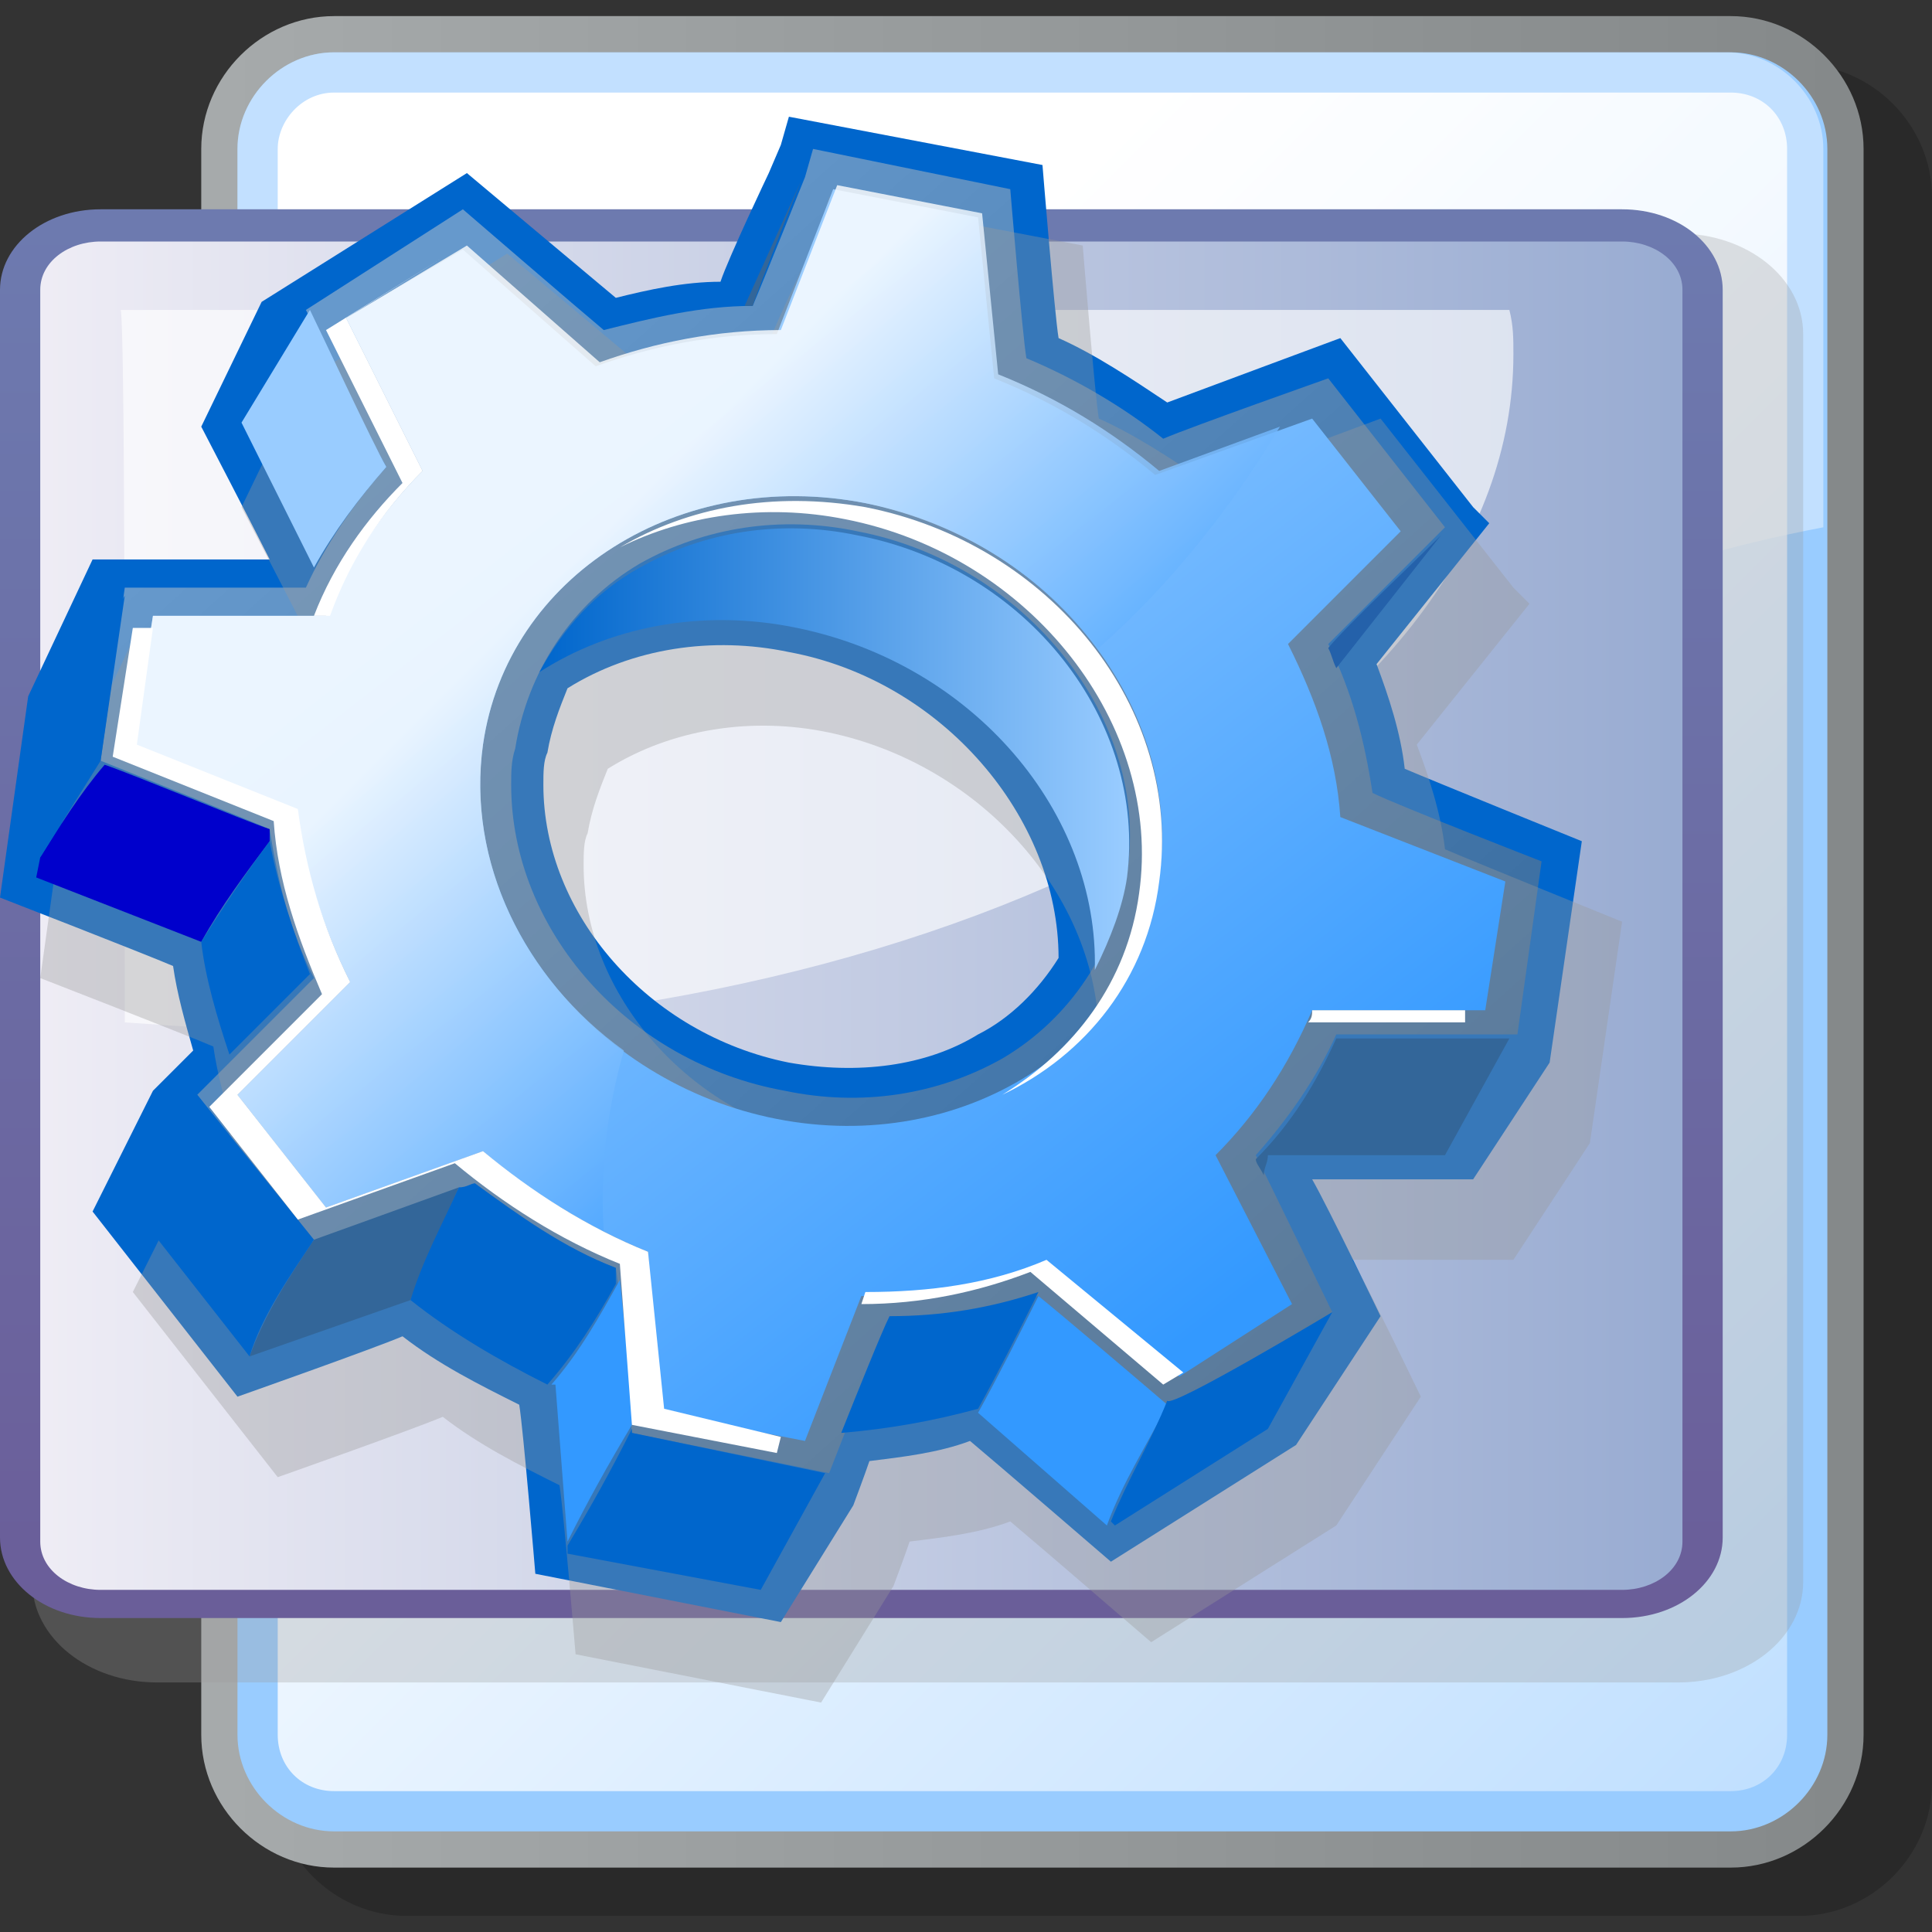 <?xml version="1.0" encoding="UTF-8" standalone="no"?>
<!DOCTYPE svg PUBLIC "-//W3C//DTD SVG 20010904//EN"
"http://www.w3.org/TR/2001/REC-SVG-20010904/DTD/svg10.dtd">
<!-- Created with Sodipodi ("http://www.sodipodi.com/") -->
<svg
   xmlns:x="http://ns.adobe.com/Extensibility/1.0/"
   xmlns:i="http://ns.adobe.com/AdobeIllustrator/10.0/"
   xmlns:graph="http://ns.adobe.com/Graphs/1.0/"
   xmlns="http://www.w3.org/2000/svg"
   xmlns:xlink="http://www.w3.org/1999/xlink"
   xmlns:a="http://ns.adobe.com/AdobeSVGViewerExtensions/3.0/"
   xml:space="preserve"
   i:viewOrigin="282.9219 419.0313"
   i:rulerOrigin="0 0"
   i:pageBounds="0 792 612 0"
   width="48"
   height="48"
   viewBox="0 0 48 48"
   overflow="visible"
   enable-background="new 0 0 48 48"
   xmlns:sodipodi="http://sodipodi.sourceforge.net/DTD/sodipodi-0.dtd"
   id="svg602"
   sodipodi:version="0.34"
   sodipodi:docname="C:\msys\home\su_blanc\mldonkey-2.5.12\src\gtk2\rsvg\mime_binary.svg"><rect x="0" y="0" width="48" height="48" fill="#333333" stroke="none"/><defs
   id="defs699" /><sodipodi:namedview
   id="namedview698" /><g
   id="Layer_x5F_1"
   i:knockout="Off"
   i:layer="yes"
   i:dimmedPercent="3"
   i:rgbTrio="#4F008000FFFF"><g
   id="g620"
   i:knockout="Off"><path
   id="path155"
   i:isolated="yes"
   i:knockout="Off"
   opacity="0.2"
   enable-background="new    "
   d="M10.1,1.6      c-1.8,0-3.3,1.5-3.3,3.3v39.4c0,1.8,1.5,3.3,3.3,3.3h34.6c1.8,0,3.3-1.5,3.3-3.3V4.9c0-1.8-1.5-3.3-3.3-3.3H10.1z" /><linearGradient
   id="path162_1_"
   gradientUnits="userSpaceOnUse"
   x1="-1385.998"
   y1="291.729"
   x2="-1165.498"
   y2="291.729"
   gradientTransform="matrix(0.188 0 0 -0.188 264.817 78.1)"><stop
   offset="0"
   style="stop-color:#A7ABAC"
   id="stop609" /><stop
   offset="1"
   style="stop-color:#85898A"
   id="stop610" /><a:midPointStop
   offset="0"
   style="stop-color:#A7ABAC"
   id="midPointStop611" /><a:midPointStop
   offset="0.5"
   style="stop-color:#A7ABAC"
   id="midPointStop612" /><a:midPointStop
   offset="1"
   style="stop-color:#85898A"
   id="midPointStop613" /></linearGradient><path
   id="path162"
   fill="url(#path162_1_)"
   d="M8.3,0.4C6.5,0.4,5,1.9,5,3.7v39.4c0,1.8,1.5,3.3,3.3,3.3H43      c1.8,0,3.3-1.5,3.3-3.3V3.7c0-1.8-1.5-3.3-3.3-3.3H8.3z" /><path
   id="path163"
   fill="#99CCFF"
   d="M5.9,43.1c0,1.3,1.1,2.4,2.4,2.4H43c1.3,0,2.4-1.1,2.4-2.4V3.7c0-1.3-1.1-2.4-2.4-2.4H8.3      C7,1.3,5.9,2.4,5.9,3.7V43.1z" /><linearGradient
   id="path170_1_"
   gradientUnits="userSpaceOnUse"
   x1="-1321.301"
   y1="337.473"
   x2="-1072.452"
   y2="88.624"
   gradientTransform="matrix(0.188 0 0 -0.188 264.817 78.1)"><stop
   offset="0"
   style="stop-color:#FFFFFF"
   id="stop617" /><stop
   offset="1"
   style="stop-color:#99CCFF"
   id="stop618" /><a:midPointStop
   offset="0"
   style="stop-color:#FFFFFF"
   id="midPointStop619" /><a:midPointStop
   offset="0.5"
   style="stop-color:#FFFFFF"
   id="midPointStop620" /><a:midPointStop
   offset="1"
   style="stop-color:#99CCFF"
   id="midPointStop621" /></linearGradient><path
   id="path170"
   fill="url(#path170_1_)"
   d="M8.3,2.3C7.5,2.3,6.9,3,6.9,3.7v39.4c0,0.8,0.6,1.4,1.4,1.4H43      c0.8,0,1.4-0.6,1.4-1.4V3.7c0-0.8-0.6-1.4-1.4-1.4H8.3z" /><path
   id="path171"
   i:isolated="yes"
   i:knockout="Off"
   opacity="0.4"
   fill="#FFFFFF"
   enable-background="new    "
   d="M32.5,19.1      c3.7-3.4,8.1-5.1,12.8-6V3.7c0-1.3-1.1-2.4-2.4-2.4H8.3C7,1.3,5.9,2.4,5.9,3.7v28.2C15.7,32.7,24.9,25.9,32.5,19.1z" /></g></g><g
   id="Layer_x5F_2"
   i:knockout="Off"
   i:layer="yes"
   i:dimmedPercent="3"
   i:rgbTrio="#4F004F00FFFF"><g
   id="g625"
   i:knockout="Off"><path
   id="path172"
   i:isolated="yes"
   i:knockout="Off"
   opacity="0.3"
   fill="#999999"
   enable-background="new    "
   d="M3.9,5.7      c-1.7,0-3.1,1.1-3.1,2.5v31.1c0,1.4,1.4,2.5,3.1,2.5h37.8c1.7,0,3.1-1.1,3.1-2.5v-31c0-1.4-1.4-2.5-3.1-2.5L3.9,5.7L3.9,5.7z" /><linearGradient
   id="path179_1_"
   gradientUnits="userSpaceOnUse"
   x1="-449.461"
   y1="232.636"
   x2="-449.461"
   y2="25.157"
   gradientTransform="matrix(0.188 0 0 0.188 105.674 -0.469)"><stop
   offset="0"
   style="stop-color:#6A5B97"
   id="stop628" /><stop
   offset="1"
   style="stop-color:#6D7BB0"
   id="stop629" /><a:midPointStop
   offset="0"
   style="stop-color:#6A5B97"
   id="midPointStop630" /><a:midPointStop
   offset="0.5"
   style="stop-color:#6A5B97"
   id="midPointStop631" /><a:midPointStop
   offset="1"
   style="stop-color:#6D7BB0"
   id="midPointStop632" /></linearGradient><path
   id="path179"
   fill="url(#path179_1_)"
   d="M42.8,38.2c0,1.1-1.1,2-2.5,2H2.5c-1.4,0-2.5-0.9-2.5-2v-31c0-1.1,1.1-2,2.5-2      h37.8c1.4,0,2.5,0.9,2.5,2V38.2L42.8,38.2z" /><linearGradient
   id="path186_1_"
   gradientUnits="userSpaceOnUse"
   x1="-558.259"
   y1="123.834"
   x2="-341.08"
   y2="123.834"
   gradientTransform="matrix(0.188 0 0 0.188 105.674 -0.469)"><stop
   offset="0"
   style="stop-color:#EFEDF5"
   id="stop635" /><stop
   offset="1"
   style="stop-color:#99ACD2"
   id="stop636" /><a:midPointStop
   offset="0"
   style="stop-color:#EFEDF5"
   id="midPointStop637" /><a:midPointStop
   offset="0.5"
   style="stop-color:#EFEDF5"
   id="midPointStop638" /><a:midPointStop
   offset="1"
   style="stop-color:#99ACD2"
   id="midPointStop639" /></linearGradient><path
   id="path186"
   fill="url(#path186_1_)"
   d="M2.5,6C1.7,6,1,6.5,1,7.2v31.1c0,0.7,0.7,1.2,1.5,1.2h37.8c0.8,0,1.5-0.5,1.5-1.2      V7.2c0-0.7-0.7-1.2-1.5-1.2H2.5L2.5,6z" /><path
   id="path187"
   i:isolated="yes"
   i:knockout="Off"
   opacity="0.64"
   fill="#FFFFFF"
   enable-background="new    "
   d="M3.1,25.4      c1.4,0.1,2.8,0.2,4.2,0.2c16.8,0,30.3-7.5,30.3-16.8c0-0.4,0-0.7-0.1-1.1c-7.7,0-33.4,0-34.5,0C3.1,8.2,3.1,17.4,3.1,25.4z" /></g></g><g
   id="Layer_x5F_3"
   i:knockout="Off"
   i:layer="yes"
   i:dimmedPercent="3"
   i:rgbTrio="#4F00FFFF4F00"><g
   id="g643"><line
   fill="#1B7157"
   x1="23"
   y1="35.5"
   x2="26.3"
   y2="38.4"
   id="line644" /><path
   fill="#0066CC"
   d="M19.4,3.6c0,0-0.3,0.7-0.3,0.7c0,0-1,2.1-1.2,2.7C17,7,16.1,7.2,15.3,7.4c-0.6-0.5-3.7-3.1-3.7-3.1      L6.5,7.5l-1.5,3.1c0,0,1.3,2.5,1.7,3.3c-1.1,0-4.4,0-4.4,0l-1.6,3.4l-0.7,5c0,0,3.6,1.4,4.3,1.7c0.1,0.7,0.3,1.4,0.5,2.1      c-0.3,0.3-1,1-1,1l-1.5,3l3.6,4.6c0,0,3.4-1.2,4.1-1.5c0.9,0.7,1.9,1.2,2.9,1.7c0.1,0.6,0.4,4.2,0.4,4.2l6.1,1.2l1.8-2.9      c0,0,0.3-0.8,0.4-1.1c0.8-0.1,1.7-0.2,2.5-0.5c0.6,0.5,3.5,3,3.5,3l4.6-2.9l2.1-3.2c0,0-1.3-2.7-1.7-3.4c1.2,0,4,0,4,0l1.9-2.9      l0.8-5.5c0,0-3.7-1.5-4.4-1.8c-0.1-0.9-0.4-1.8-0.7-2.6c0.4-0.5,2.8-3.5,2.8-3.5l-0.4-0.4l-3.3-4.2c0,0-3.5,1.3-4.3,1.6      c-0.9-0.6-1.8-1.2-2.7-1.6c-0.1-0.6-0.4-4.3-0.4-4.3l-6.3-1.2L19.4,3.6z M19.6,16.2c3.8,0.7,6.7,4.1,6.7,7.6c0,0,0,0,0,0      c-0.5,0.8-1.2,1.5-2,1.9c-1.3,0.8-3,1-4.7,0.7c-3.5-0.7-6.1-3.7-6.1-6.9c0-0.3,0-0.6,0.1-0.8c0.1-0.6,0.3-1.1,0.5-1.6      C15.7,16.1,17.7,15.8,19.6,16.2z"
   id="path645" /><linearGradient
   id="XMLID_1_"
   gradientUnits="userSpaceOnUse"
   x1="-144.246"
   y1="278.923"
   x2="-168.59"
   y2="306.112"
   gradientTransform="matrix(1 0 0 -1 178.5 314.562)"><stop
   offset="0"
   style="stop-color:#336699"
   id="stop647" /><stop
   offset="1"
   style="stop-color:#6699CC"
   id="stop648" /><a:midPointStop
   offset="0"
   style="stop-color:#336699"
   id="midPointStop649" /><a:midPointStop
   offset="0.5"
   style="stop-color:#336699"
   id="midPointStop650" /><a:midPointStop
   offset="1"
   style="stop-color:#6699CC"
   id="midPointStop651" /></linearGradient><path
   fill="url(#XMLID_1_)"
   d="M20,4.4c0,0-1,2.5-1.3,3.2c-1.3,0-2.5,0.3-3.7,0.6c-0.6-0.5-3.5-3-3.5-3L7.6,7.7      c0,0,1.7,3.4,2,3.9c-0.8,0.9-1.5,1.9-2,3c-0.8,0-4.5,0-4.5,0l-0.6,4.3c0,0,3.5,1.4,4.2,1.7c0.2,1.3,0.5,2.5,1.1,3.7      c-0.5,0.5-2.9,2.9-2.9,2.9l2.9,3.7c0,0,3.3-1.2,4-1.5c1.1,0.9,2.2,1.6,3.5,2.1c0.1,0.6,0.4,4.1,0.4,4.1l4.9,1      c0,0,1.2-3.1,1.5-3.8c1.3,0,2.5-0.3,3.7-0.6c0.6,0.5,3.4,2.9,3.4,2.9l3.9-2.5c0,0-1.6-3.3-1.9-3.9c0.8-0.9,1.5-1.9,2-3      c0.8,0,4.5,0,4.5,0l0.6-4.3c0,0-3.6-1.4-4.2-1.7c-0.2-1.3-0.5-2.5-1.1-3.7c0.5-0.5,2.9-2.9,2.9-2.9L33,9.4c0,0-3.4,1.2-4.1,1.5      c-1-0.8-2.2-1.5-3.4-2c-0.1-0.6-0.4-4.2-0.4-4.2l-4.9-1L20,4.4z M12.7,19.5c0-0.3,0-0.6,0.1-0.9c0.3-1.9,1.4-3.6,3.1-4.6      c1.6-0.9,3.5-1.2,5.4-0.8c4.2,0.8,7.3,4.7,6.7,8.5c-0.3,1.9-1.4,3.6-3.1,4.6c-1.6,0.9-3.5,1.2-5.4,0.8      C15.6,26.4,12.7,23.1,12.7,19.5z"
   id="path652" /><path
   i:isolated="yes"
   i:knockout="Off"
   opacity="0.36"
   fill="#999999"
   enable-background="new    "
   d="M20.4,5.6      c0,0-0.3,0.7-0.3,0.7c0,0-1,2.1-1.2,2.7C18,9,17.1,9.2,16.3,9.4c-0.6-0.5-3.7-3.1-3.7-3.1L7.5,9.5l-1.5,3.1c0,0,1.3,2.5,1.7,3.3      c-1.1,0-4.4,0-4.4,0l-1.6,3.4l-0.7,5c0,0,3.6,1.4,4.3,1.7c0.1,0.7,0.3,1.4,0.5,2.1c-0.3,0.3-1,1-1,1l-1.5,3l3.6,4.6      c0,0,3.4-1.2,4.1-1.5c0.9,0.7,1.9,1.2,2.9,1.7c0.1,0.6,0.4,4.2,0.4,4.2l6.1,1.2l1.8-2.9c0,0,0.3-0.8,0.4-1.1      c0.8-0.1,1.7-0.2,2.5-0.5c0.6,0.5,3.5,3,3.5,3l4.6-2.9l2.1-3.2c0,0-1.3-2.7-1.7-3.4c1.2,0,4,0,4,0l1.9-2.9l0.8-5.5      c0,0-3.7-1.5-4.4-1.8c-0.1-0.9-0.4-1.8-0.7-2.6c0.4-0.5,2.8-3.5,2.8-3.5l-0.4-0.4l-3.3-4.2c0,0-3.5,1.3-4.3,1.6      c-0.9-0.6-1.8-1.2-2.7-1.6c-0.1-0.6-0.4-4.3-0.4-4.3l-6.3-1.2L20.4,5.6z M20.6,18.2c3.8,0.8,6.7,4.1,6.7,7.6c0,0,0,0,0,0      c-0.5,0.8-1.2,1.5-2,1.9c-1.3,0.8-3,1-4.7,0.7c-3.5-0.7-6.1-3.7-6.1-6.9c0-0.3,0-0.6,0.1-0.8c0.1-0.6,0.3-1.1,0.5-1.6      C16.7,18.1,18.7,17.8,20.6,18.2z"
   id="path653" /><path
   fill="#2461AA"
   d="M33,16.1c0.1,0.2,0.1,0.3,0.2,0.5l2.6-3.3C35.3,13.8,33.4,15.6,33,16.1z"
   id="path654" /><path
   fill="#336699"
   d="M18.5,7.6c0.1,0,0.2,0,0.2,0c0.2-0.6,1-2.6,1.2-3.1L18.5,7.6z"
   id="path655" /><polygon
   fill="#1B7157"
   points="7.7,7.6 7.7,7.6 7.7,7.6 "
   id="polygon656" /><linearGradient
   id="XMLID_2_"
   gradientUnits="userSpaceOnUse"
   x1="-165.065"
   y1="296.047"
   x2="-150.483"
   y2="296.047"
   gradientTransform="matrix(1 0 0 -1 178.5 314.562)"><stop
   offset="0"
   style="stop-color:#0066CC"
   id="stop658" /><stop
   offset="1"
   style="stop-color:#99CCFF"
   id="stop659" /><a:midPointStop
   offset="0"
   style="stop-color:#0066CC"
   id="midPointStop660" /><a:midPointStop
   offset="0.5"
   style="stop-color:#0066CC"
   id="midPointStop661" /><a:midPointStop
   offset="1"
   style="stop-color:#99CCFF"
   id="midPointStop662" /></linearGradient><path
   fill="url(#XMLID_2_)"
   d="M28,21.8c0.5-3.9-2.5-7.7-6.7-8.5c-1.9-0.4-3.8-0.1-5.4,0.8c-1.1,0.6-1.9,1.5-2.5,2.6      c1.7-1.1,4-1.6,6.4-1.1c4.4,0.9,7.5,4.6,7.4,8.5C27.6,23.3,27.9,22.5,28,21.8z"
   id="path663" /><path
   fill="#3399FF"
   d="M29,34.9c-0.7-0.6-2.7-2.3-3.2-2.7c-0.5,1-1,2-1.5,2.9l3.2,2.8C27.9,36.8,28.5,35.9,29,34.9z"
   id="path664" /><path
   fill="#0066CC"
   d="M25.8,32.1c-1.2,0.4-2.4,0.6-3.7,0.6c-0.2,0.4-0.8,1.9-1.2,2.9c1.2-0.1,2.3-0.3,3.4-0.6l0,0      C24.8,34.1,25.3,33.1,25.8,32.1C25.8,32.1,25.8,32.1,25.8,32.1z"
   id="path665" /><path
   fill="#0066CC"
   d="M33.1,32.6c0,0-4,2.4-4.1,2.2c-0.4,1-1,2-1.4,3l0.1,0.1l3.8-2.4L33.1,32.6      C33.1,32.6,33.1,32.6,33.1,32.6z"
   id="path666" /><path
   fill="#0066CC"
   d="M15.7,35.6c0,0,0,0,0-0.1c-0.5,1-1,1.9-1.6,2.9l0,0.2l4.8,0.9l1.6-2.9L15.7,35.6z"
   id="path667" /><path
   fill="#336699"
   d="M7.8,30.8L7.8,30.8c-0.6,0.9-1.2,1.8-1.6,2.9l0,0l4-1.4c0.4-0.9,0.8-1.9,1.2-2.8      C10.3,29.9,7.8,30.8,7.8,30.8z"
   id="path668" /><path
   fill="#0066CC"
   d="M4.9,27.2L3.3,30l2.9,3.7c0.3-1,1-2,1.6-2.9L4.9,27.2z"
   id="path669" /><path
   fill="#0066CC"
   d="M15.3,31.5c-1.3-0.5-2.4-1.3-3.5-2.1c-0.1,0-0.2,0.1-0.4,0.1c-0.4,0.9-0.9,1.8-1.2,2.8l0,0      c1,0.8,2.2,1.5,3.4,2.1c0.7-0.8,1.2-1.6,1.7-2.5C15.3,31.7,15.3,31.6,15.3,31.5z"
   id="path670" /><path
   fill="#3399FF"
   d="M13.7,34.4c0,0,0.1,0,0.1,0l0.3,3.9c0.5-1,1-1.9,1.6-2.9c0-0.5-0.2-2.7-0.3-3.6      C14.9,32.7,14.4,33.6,13.7,34.4z"
   id="path671" /><path
   fill="#99CCFF"
   d="M9.6,11.6c-0.3-0.5-1.7-3.5-1.9-3.9L6,10.5l1.8,3.6C8.3,13.2,8.9,12.4,9.6,11.6z"
   id="path672" /><path
   fill="#336699"
   d="M33.2,25.8c-0.5,1.1-1.1,2.1-2,3c0,0.1,0.1,0.2,0.2,0.4c0-0.2,0.1-0.3,0.1-0.5l4.4,0l1.6-2.9      C37.1,25.8,34,25.8,33.2,25.8z"
   id="path673" /><path
   fill="#0000CC"
   d="M6.7,20.6c-0.6-0.2-3.5-1.4-4.1-1.6C2,19.7,1.5,20.5,1,21.3l-0.1,0.5L5,23.4c0.5-0.9,1.1-1.7,1.7-2.5      C6.7,20.8,6.7,20.7,6.7,20.6z"
   id="path674" /><path
   fill="#0066CC"
   d="M2.5,18.9l0.6-4.1c0,0,0,0,0,0l-1.5,2.7L1,21.3C1.5,20.5,2,19.7,2.5,18.9C2.5,18.9,2.5,18.9,2.5,18.9z"
   id="path675" /><path
   fill="#0066CC"
   d="M6.7,20.9c-0.6,0.8-1.2,1.7-1.7,2.5l0,0c0.1,0.9,0.4,1.9,0.7,2.8c0.7-0.7,1.7-1.7,2-2      C7.3,23.2,6.9,22,6.7,20.9z"
   id="path676" /><linearGradient
   id="XMLID_3_"
   gradientUnits="userSpaceOnUse"
   x1="-148.278"
   y1="281.81"
   x2="-164.256"
   y2="302.278"
   gradientTransform="matrix(1 0 0 -1 178.5 314.562)"><stop
   offset="0"
   style="stop-color:#3399FF"
   id="stop678" /><stop
   offset="1"
   style="stop-color:#99CCFF"
   id="stop679" /><a:midPointStop
   offset="0"
   style="stop-color:#3399FF"
   id="midPointStop680" /><a:midPointStop
   offset="0.5"
   style="stop-color:#3399FF"
   id="midPointStop681" /><a:midPointStop
   offset="1"
   style="stop-color:#99CCFF"
   id="midPointStop682" /></linearGradient><path
   fill="url(#XMLID_3_)"
   d="M36.9,25.1l0.5-3.2l-4.1-1.6c-0.1-1.5-0.6-2.9-1.3-4.3l2.8-2.8l-2.2-2.8l-3.9,1.4      c-1.2-1-2.5-1.8-4-2.4l-0.4-4l-3.6-0.7l-1.4,3.6c-1.6,0-3.1,0.3-4.5,0.8l-3.3-2.9L8.6,7.9l1.9,3.8c-1,1-1.8,2.2-2.4,3.6l-4.3,0      l-0.5,3.2l4,1.6C7.6,21.6,8,23,8.7,24.4l-2.8,2.8L8.1,30l3.9-1.4c1.2,1,2.6,1.9,4.1,2.5l0.3,4l3.6,0.7l1.4-3.6      c1.6,0,3.2-0.3,4.6-0.8l3.3,2.8l2.8-1.8l-1.9-3.7c1-1,1.8-2.2,2.4-3.6L36.9,25.1z M19.3,27.8c-4.6-0.9-7.9-5.1-7.3-9.3      c0.6-4.2,4.9-6.9,9.5-6c4.6,0.9,7.9,5.1,7.3,9.3C28.2,26,23.9,28.7,19.3,27.8z"
   id="path683" /><linearGradient
   id="XMLID_4_"
   gradientUnits="userSpaceOnUse"
   x1="-154.331"
   y1="290.013"
   x2="-164.595"
   y2="300.277"
   gradientTransform="matrix(1 0 0 -1 178.5 314.562)"><stop
   offset="0"
   style="stop-color:#3399FF"
   id="stop685" /><stop
   offset="1"
   style="stop-color:#FFFFFF"
   id="stop686" /><a:midPointStop
   offset="0"
   style="stop-color:#3399FF"
   id="midPointStop687" /><a:midPointStop
   offset="0.5"
   style="stop-color:#3399FF"
   id="midPointStop688" /><a:midPointStop
   offset="1"
   style="stop-color:#FFFFFF"
   id="midPointStop689" /></linearGradient><path
   i:isolated="yes"
   i:knockout="Off"
   opacity="0.8"
   fill="url(#XMLID_4_)"
   enable-background="new    "
   d="M15.5,26.1      c-2.5-1.8-3.9-4.7-3.5-7.6c0.6-4.2,4.9-6.9,9.5-6c2.4,0.5,4.4,1.8,5.8,3.6c1.8-1.6,3.3-3.5,4.5-5.5l-3,1.1c-1.2-1-2.5-1.8-4-2.4      l-0.4-4l-3.6-0.7l-1.4,3.6c-1.6,0-3.1,0.3-4.5,0.8l-3.3-2.9L8.6,7.9l1.9,3.8c-1,1-1.8,2.2-2.4,3.6l-4.3,0l-0.5,3.2l4,1.6      C7.6,21.6,8,23,8.7,24.4l-2.8,2.8L8.1,30l3.9-1.4c0.9,0.8,1.9,1.4,3,2C14.9,29,15.1,27.5,15.5,26.1z"
   id="path690" /><path
   fill="#FFFFFF"
   d="M10.5,11.7L8.6,7.9L11,6.4l0,0L8.1,8.2L10,12c-0.9,0.9-1.7,2-2.2,3.3l0.4,0C8.7,13.9,9.5,12.7,10.5,11.7      z"
   id="path691" /><path
   fill="#FFFFFF"
   d="M16.1,31.1c-1.5-0.6-2.9-1.5-4.1-2.5L8.1,30l-2.2-2.8l2.8-2.8C8,23,7.6,21.6,7.4,20.1l-4-1.6l0.4-2.9      l-0.5,0l-0.5,3.2l4,1.6c0.1,1.5,0.6,2.9,1.2,4.3l-2.8,2.8l2.2,2.8l3.9-1.4c1.2,1,2.6,1.9,4.1,2.5l0.3,4l3.6,0.7l0.1-0.4L16.5,35      L16.1,31.1z"
   id="path692" /><path
   fill="#FFFFFF"
   d="M21.5,12.6c-2.3-0.4-4.4,0-6.1,1c1.6-0.8,3.6-1.1,5.6-0.7c4.6,0.9,7.9,5.1,7.3,9.3      c-0.3,2.2-1.6,3.9-3.4,5c2.1-1,3.6-2.9,3.9-5.3C29.4,17.6,26.1,13.5,21.5,12.6z"
   id="path693" /><path
   fill="#FFFFFF"
   d="M21.5,32.1l-0.1,0.3c1.5,0,2.9-0.3,4.2-0.8l3.3,2.8l0.5-0.3L26,31.3C24.6,31.9,23.1,32.1,21.5,32.1z"
   id="path694" /><path
   fill="#FFFFFF"
   d="M32.5,25.4l3.9,0l0-0.3l-3.8,0C32.6,25.2,32.6,25.3,32.5,25.4z"
   id="path695" /></g></g><g
   id="Layer_x5F_4"
   i:knockout="Off"
   i:layer="yes"
   i:dimmedPercent="3"
   i:rgbTrio="#4F00FFFF4F00"><rect
   id="path241"
   i:knockout="Off"
   fill="none"
   width="48"
   height="48" /></g></svg>
